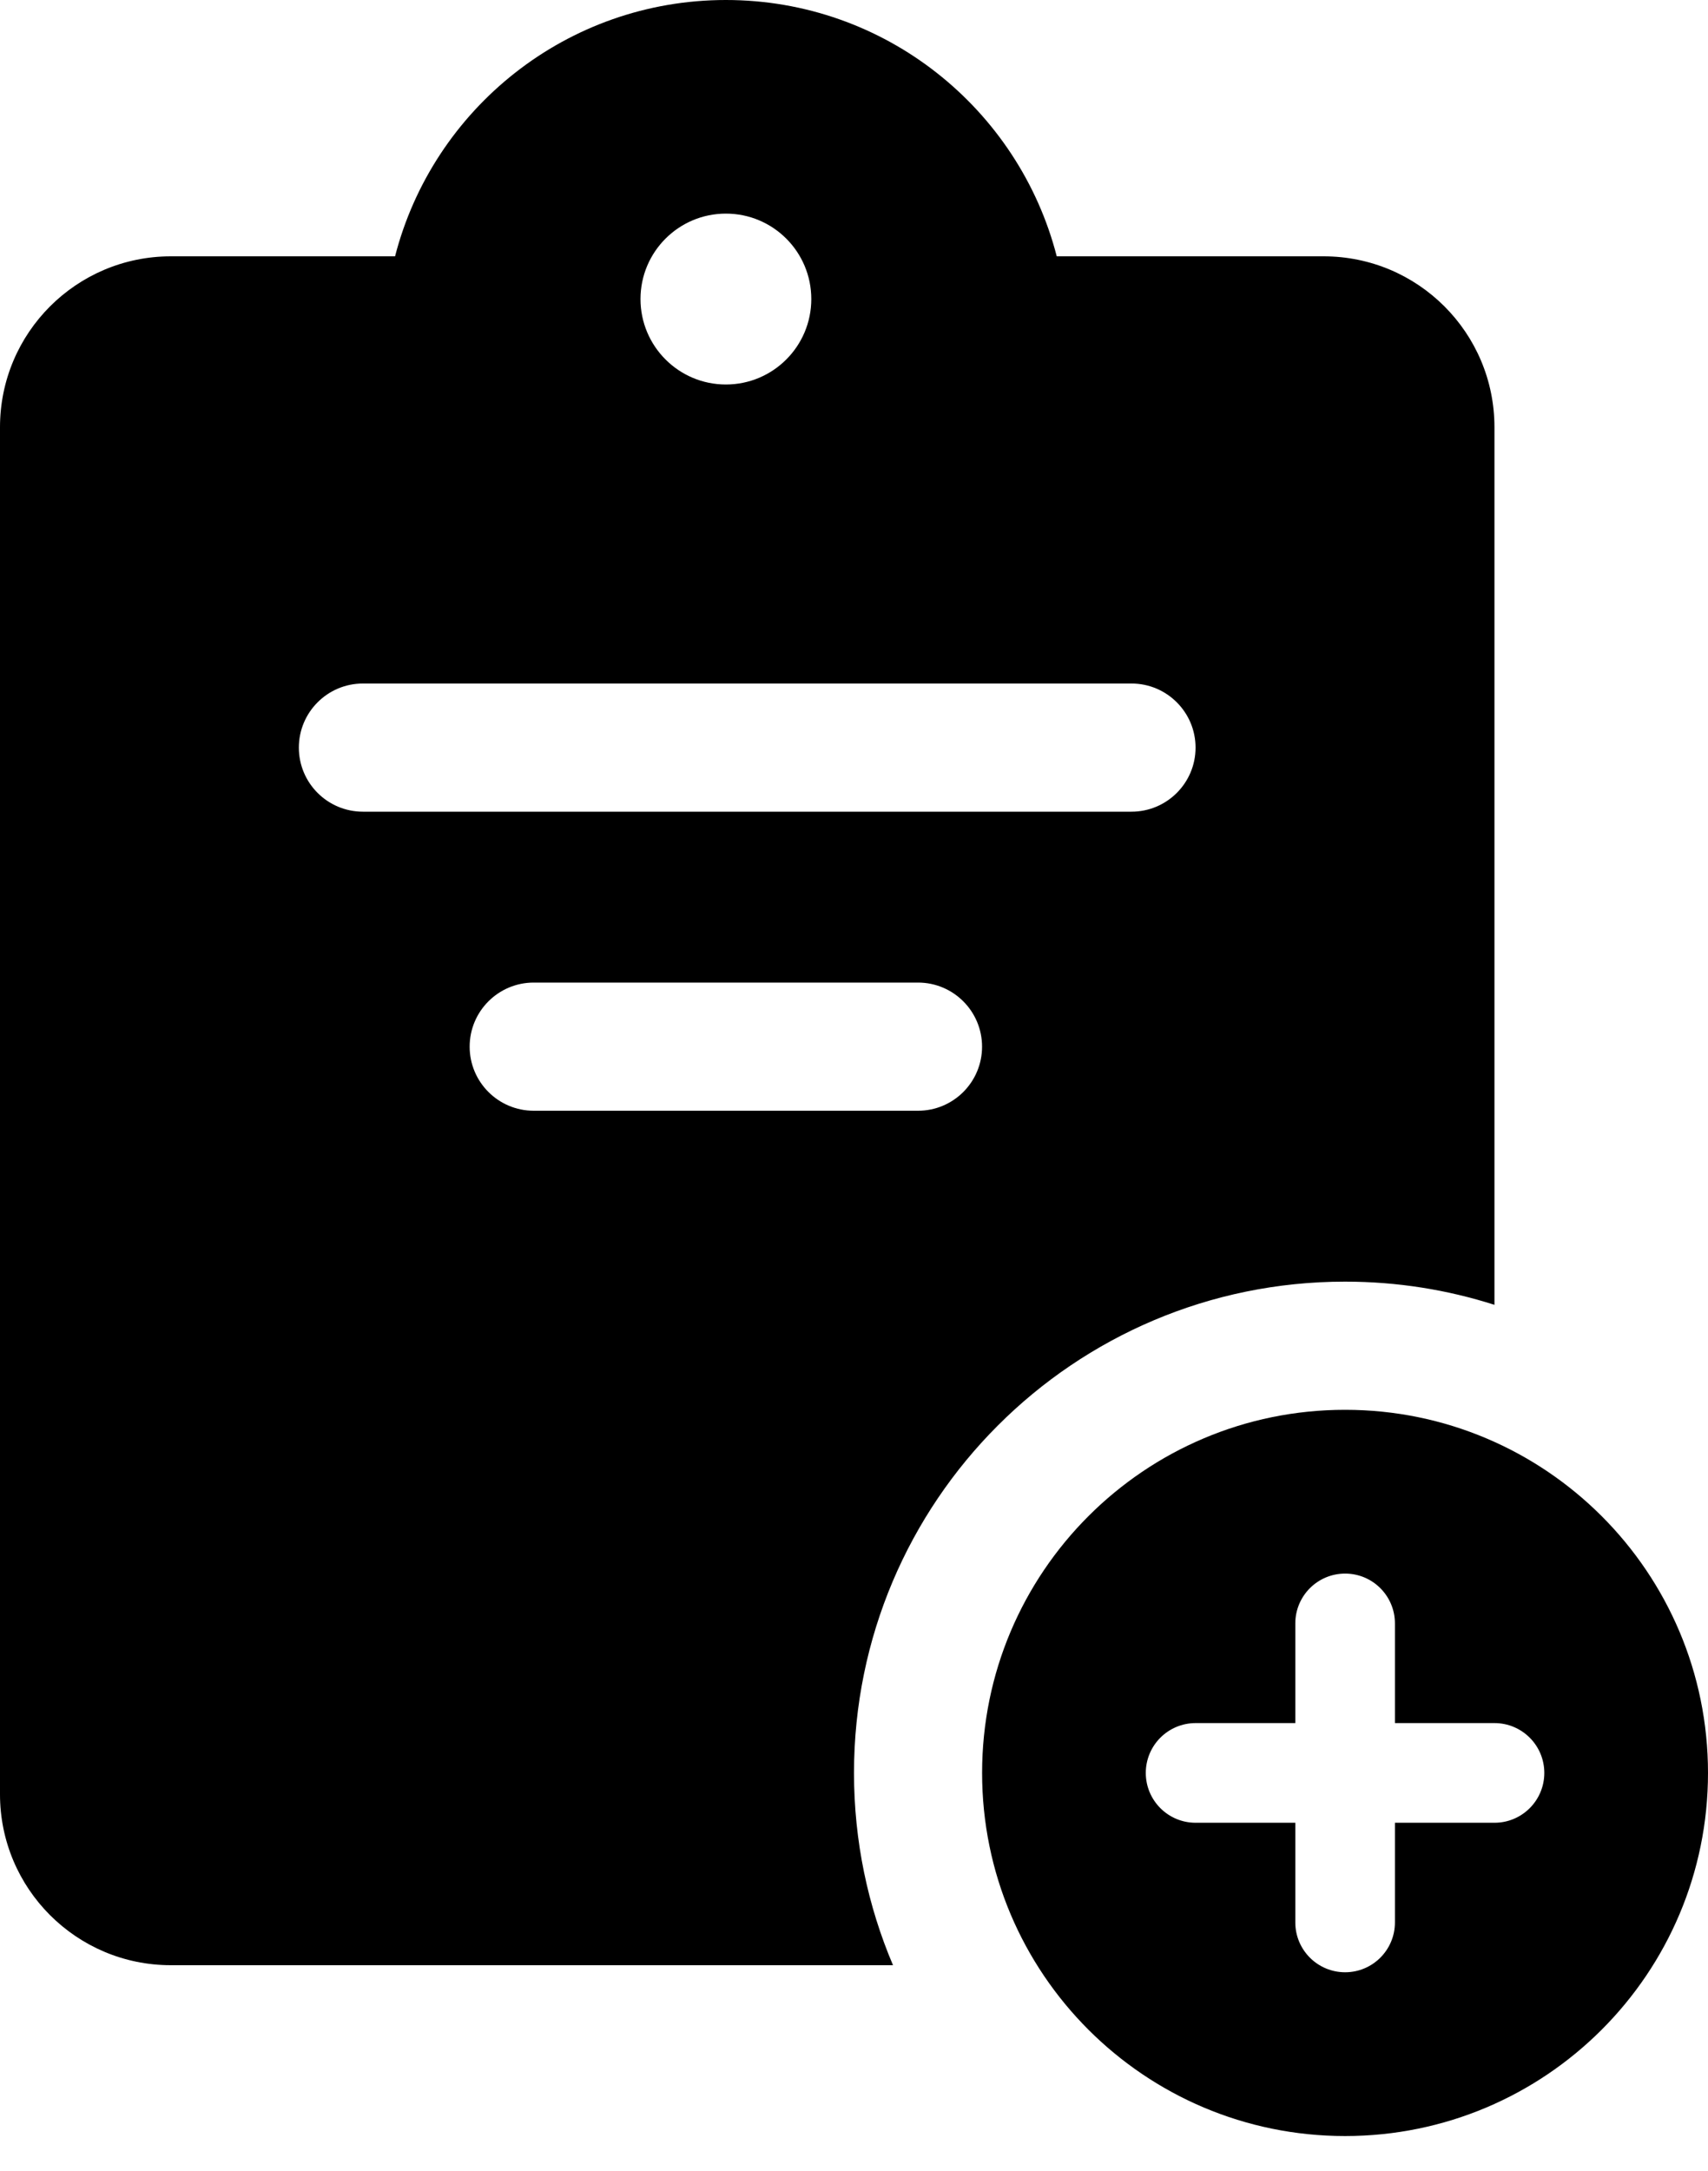 <svg width="37" height="47" viewBox="0 0 37 47" fill="none" xmlns="http://www.w3.org/2000/svg">
<path fill-rule="evenodd" clip-rule="evenodd" d="M8.558 5.55C9.379 2.358 12.277 0 15.725 0C19.173 0 22.07 2.358 22.892 5.55H28.674C30.718 5.55 32.374 7.206 32.374 9.25V28.251C31.353 27.925 30.266 27.749 29.137 27.749C23.262 27.749 18.5 32.512 18.5 38.386C18.5 39.864 18.801 41.27 19.345 42.549H3.7C1.657 42.549 0 40.892 0 38.849V9.25C0 7.206 1.657 5.55 3.7 5.55H8.558ZM17.575 6.475C17.575 7.496 16.747 8.325 15.725 8.325C14.703 8.325 13.875 7.496 13.875 6.475C13.875 5.453 14.703 4.625 15.725 4.625C16.747 4.625 17.575 5.453 17.575 6.475ZM7.862 14.799C7.095 14.799 6.474 15.421 6.474 16.187C6.474 16.953 7.095 17.574 7.862 17.574H24.511C25.277 17.574 25.899 16.953 25.899 16.187C25.899 15.421 25.277 14.799 24.511 14.799H7.862ZM10.174 22.662C10.174 21.895 10.796 21.274 11.562 21.274H19.887C20.653 21.274 21.274 21.895 21.274 22.662C21.274 23.428 20.653 24.049 19.887 24.049H11.562C10.796 24.049 10.174 23.428 10.174 22.662Z" fill="black"/>
<path fill-rule="evenodd" clip-rule="evenodd" d="M37 38.386C37 42.728 33.48 46.248 29.138 46.248C24.795 46.248 21.275 42.728 21.275 38.386C21.275 34.044 24.795 30.524 29.138 30.524C33.48 30.524 37 34.044 37 38.386ZM29.139 34.07C29.735 34.07 30.218 34.553 30.218 35.149V37.307H32.375C32.971 37.307 33.454 37.79 33.454 38.386C33.454 38.982 32.971 39.465 32.375 39.465H30.218V41.623C30.218 42.219 29.735 42.702 29.139 42.702C28.543 42.702 28.06 42.219 28.06 41.623V39.465H25.9C25.304 39.465 24.821 38.982 24.821 38.386C24.821 37.79 25.304 37.307 25.9 37.307H28.06V35.149C28.06 34.553 28.543 34.07 29.139 34.07Z" fill="black" />
</svg>
